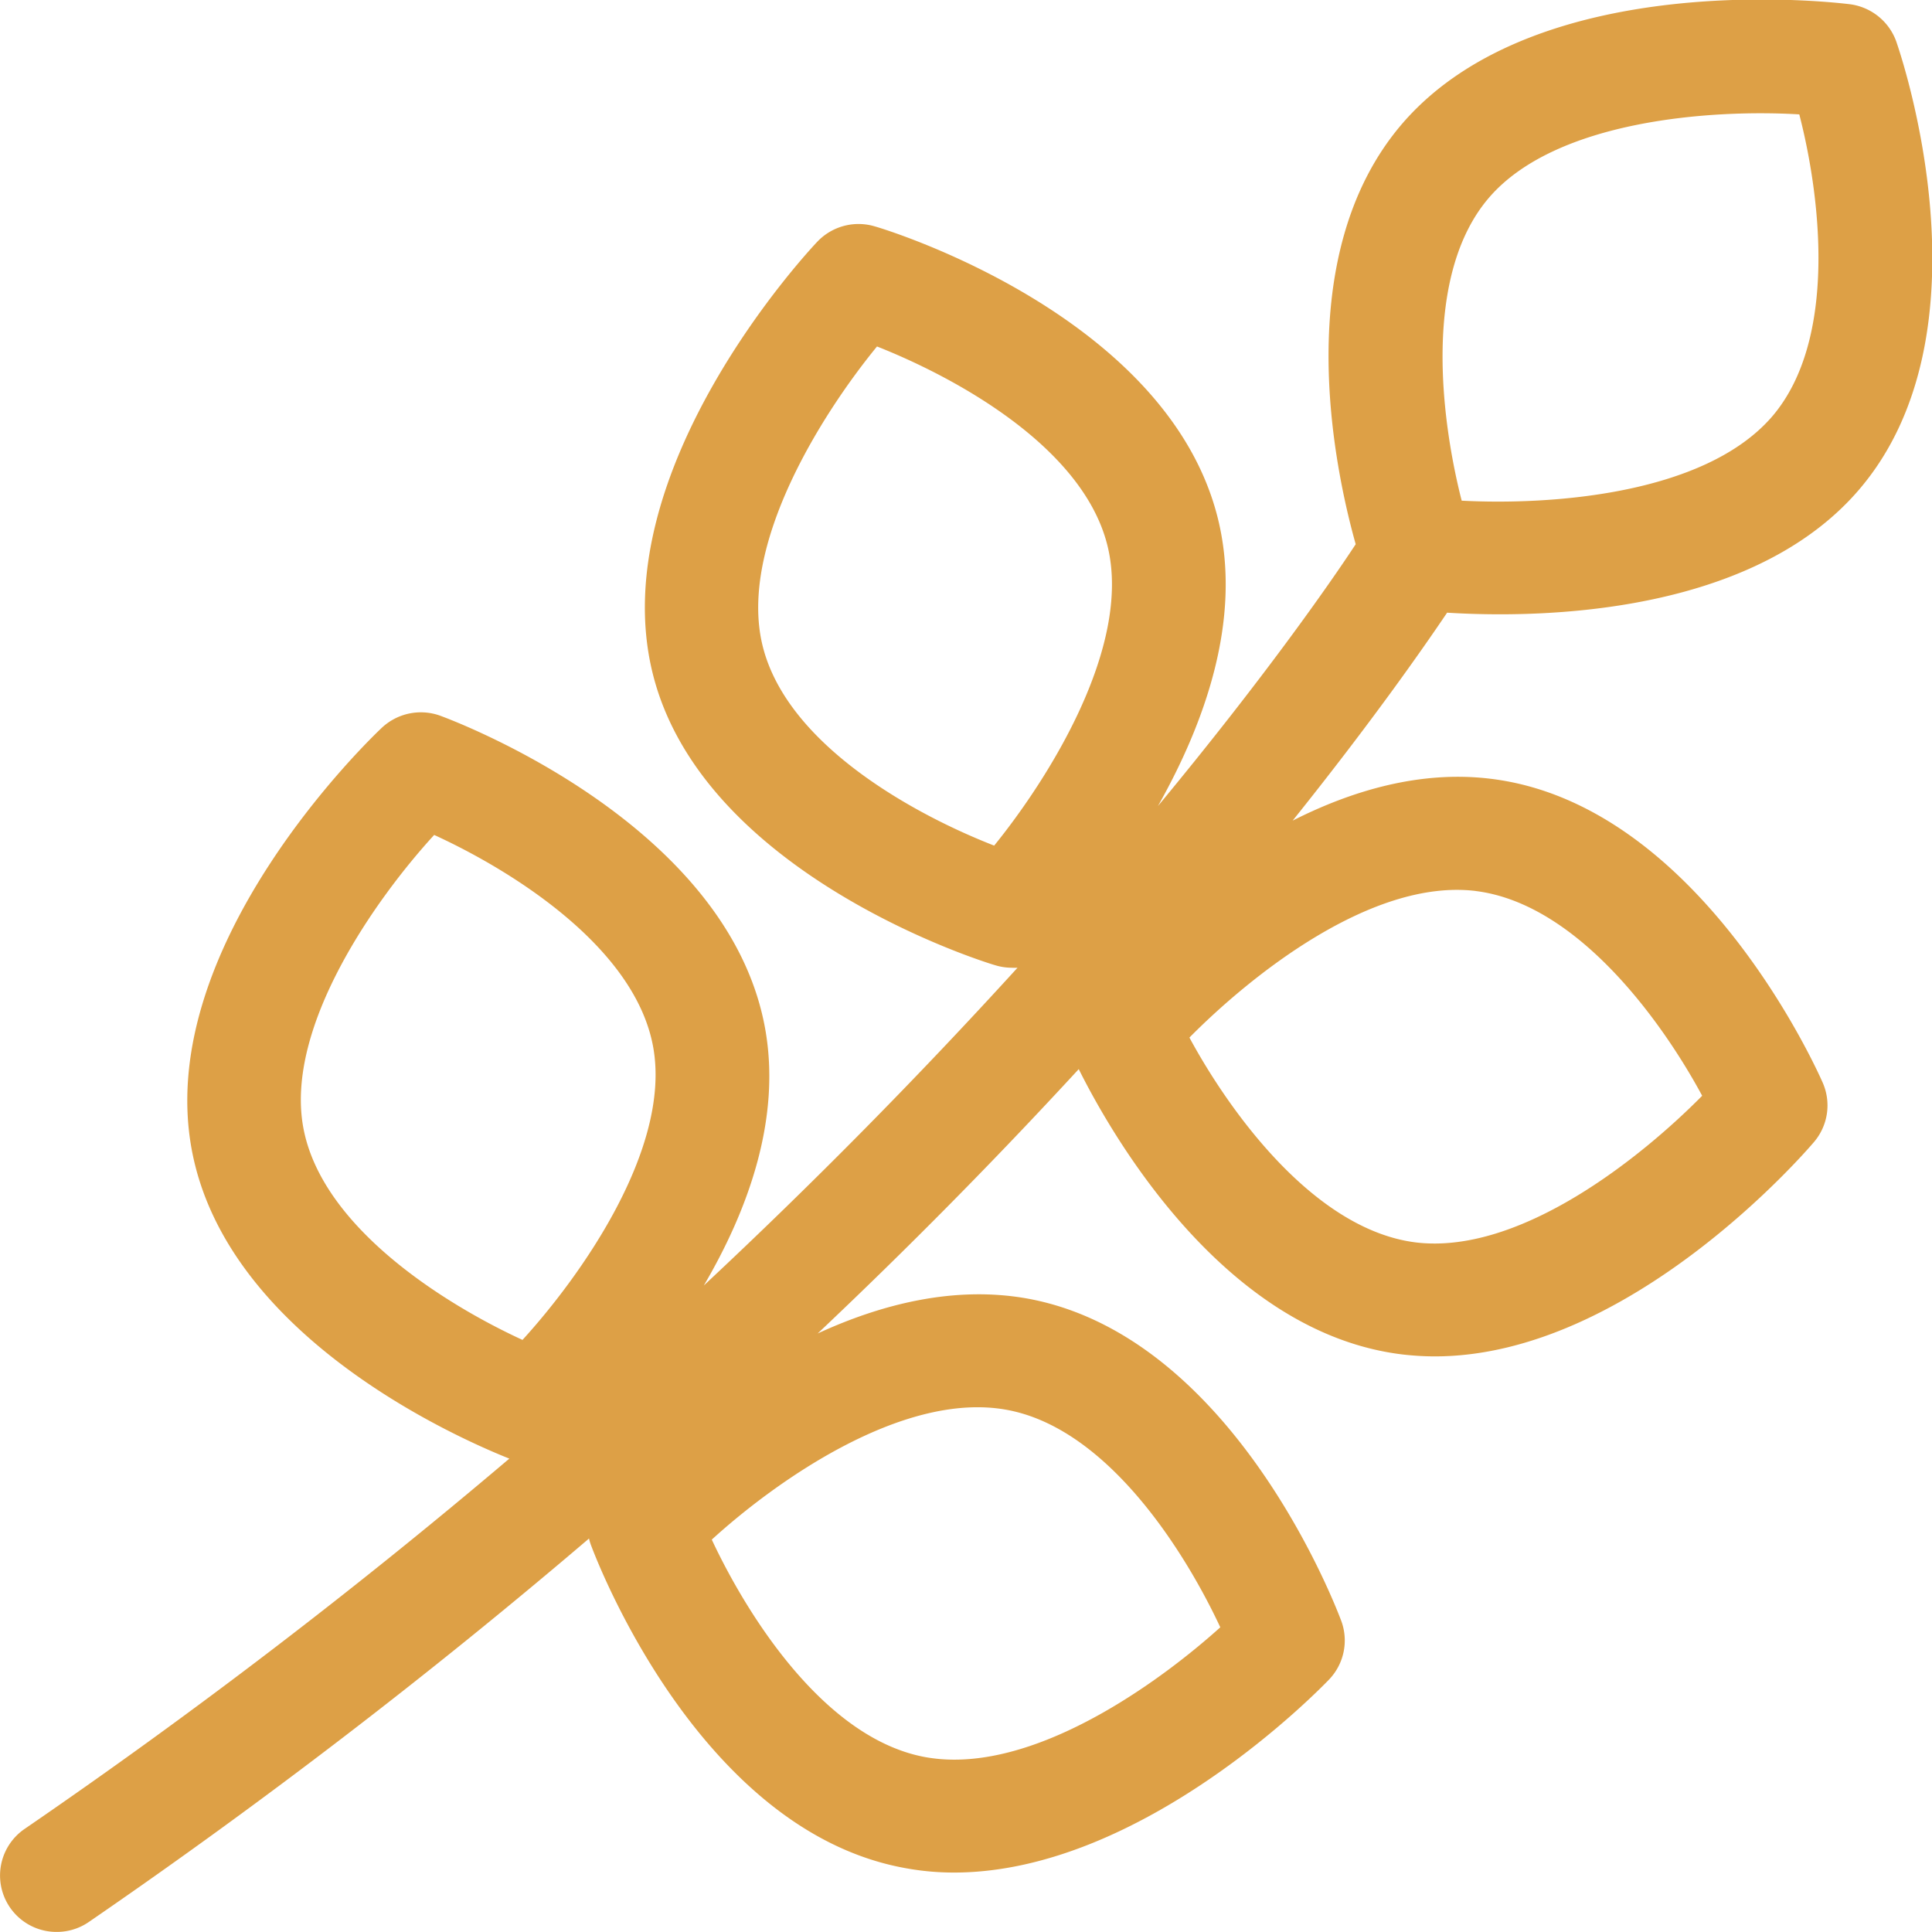 <svg width="48" height="48" fill="none" xmlns="http://www.w3.org/2000/svg"><path d="M47.12 1.053a1.418 1.418 0 00-1.153-.947c-.316-.038-7.743-.947-11.12 2.956-2.826 3.275-1.692 8.583-1.165 10.459-.66 1.004-2.28 3.325-4.913 6.505 1.143-2.027 2.1-4.617 1.497-7.112-1.226-5.052-8.21-7.2-8.527-7.288a1.411 1.411 0 00-1.427.373c-.218.227-5.315 5.684-4.105 10.695 1.21 5.012 8.21 7.2 8.526 7.289.132.04.27.06.407.06.047.003.093.003.14 0a137.87 137.87 0 01-7.794 7.895c1.086-1.85 1.932-4.13 1.522-6.392-.929-5.116-7.788-7.661-8.081-7.768a1.417 1.417 0 00-1.453.315c-.23.218-5.637 5.369-4.715 10.444.86 4.736 6.796 7.263 7.895 7.702A147.9 147.9 0 01.61 45.44a1.402 1.402 0 00.802 2.558 1.4 1.4 0 00.799-.25 149.875 149.875 0 0012.423-9.524c.012.057.03.113.05.167.108.29 2.669 7.106 7.82 8.024.394.072.795.108 1.196.108 4.69 0 9.11-4.579 9.313-4.788a1.402 1.402 0 00.316-1.449c-.108-.29-2.672-7.105-7.822-8.027-1.794-.316-3.597.136-5.192.871a133.01 133.01 0 006.486-6.568c.787 1.579 3.594 6.556 8.05 7.09.264.03.53.047.796.047 4.844 0 9.23-5.1 9.423-5.328a1.402 1.402 0 00.218-1.465c-.123-.281-3.08-6.947-8.274-7.56-1.721-.205-3.407.287-4.898 1.042 1.94-2.422 3.202-4.225 3.837-5.166.357.022.805.04 1.317.04 2.526 0 6.631-.45 8.899-3.075 3.41-3.944 1.051-10.844.95-11.135zM12.982 33.29c-1.876-.862-4.993-2.779-5.448-5.283-.455-2.504 1.806-5.684 3.253-7.263 1.872.856 5.002 2.77 5.444 5.286.442 2.517-1.803 5.675-3.25 7.26zm12.015 1.734c2.527.451 4.453 3.546 5.321 5.406-1.452 1.307-4.187 3.288-6.606 3.288a4.08 4.08 0 01-.707-.06c-2.527-.452-4.453-3.55-5.321-5.407 1.579-1.44 4.736-3.688 7.313-3.227zM24.7 21.009c-1.92-.748-5.14-2.476-5.753-4.964-.613-2.489 1.48-5.773 2.842-7.437 1.895.748 5.131 2.479 5.731 4.97.6 2.492-1.471 5.767-2.82 7.431zm11.962 1.128c2.546.315 4.655 3.28 5.628 5.087-1.51 1.528-4.52 3.954-7.112 3.644-2.542-.316-4.651-3.284-5.627-5.09 1.513-1.529 4.522-3.954 7.111-3.642zm7.355-11.776c-1.702 1.954-5.567 2.191-7.702 2.078-.508-1.99-.982-5.606.685-7.535 1.668-1.93 5.555-2.192 7.703-2.062.511 1.973.982 5.59-.686 7.519z" fill="#DDA046"/></svg>